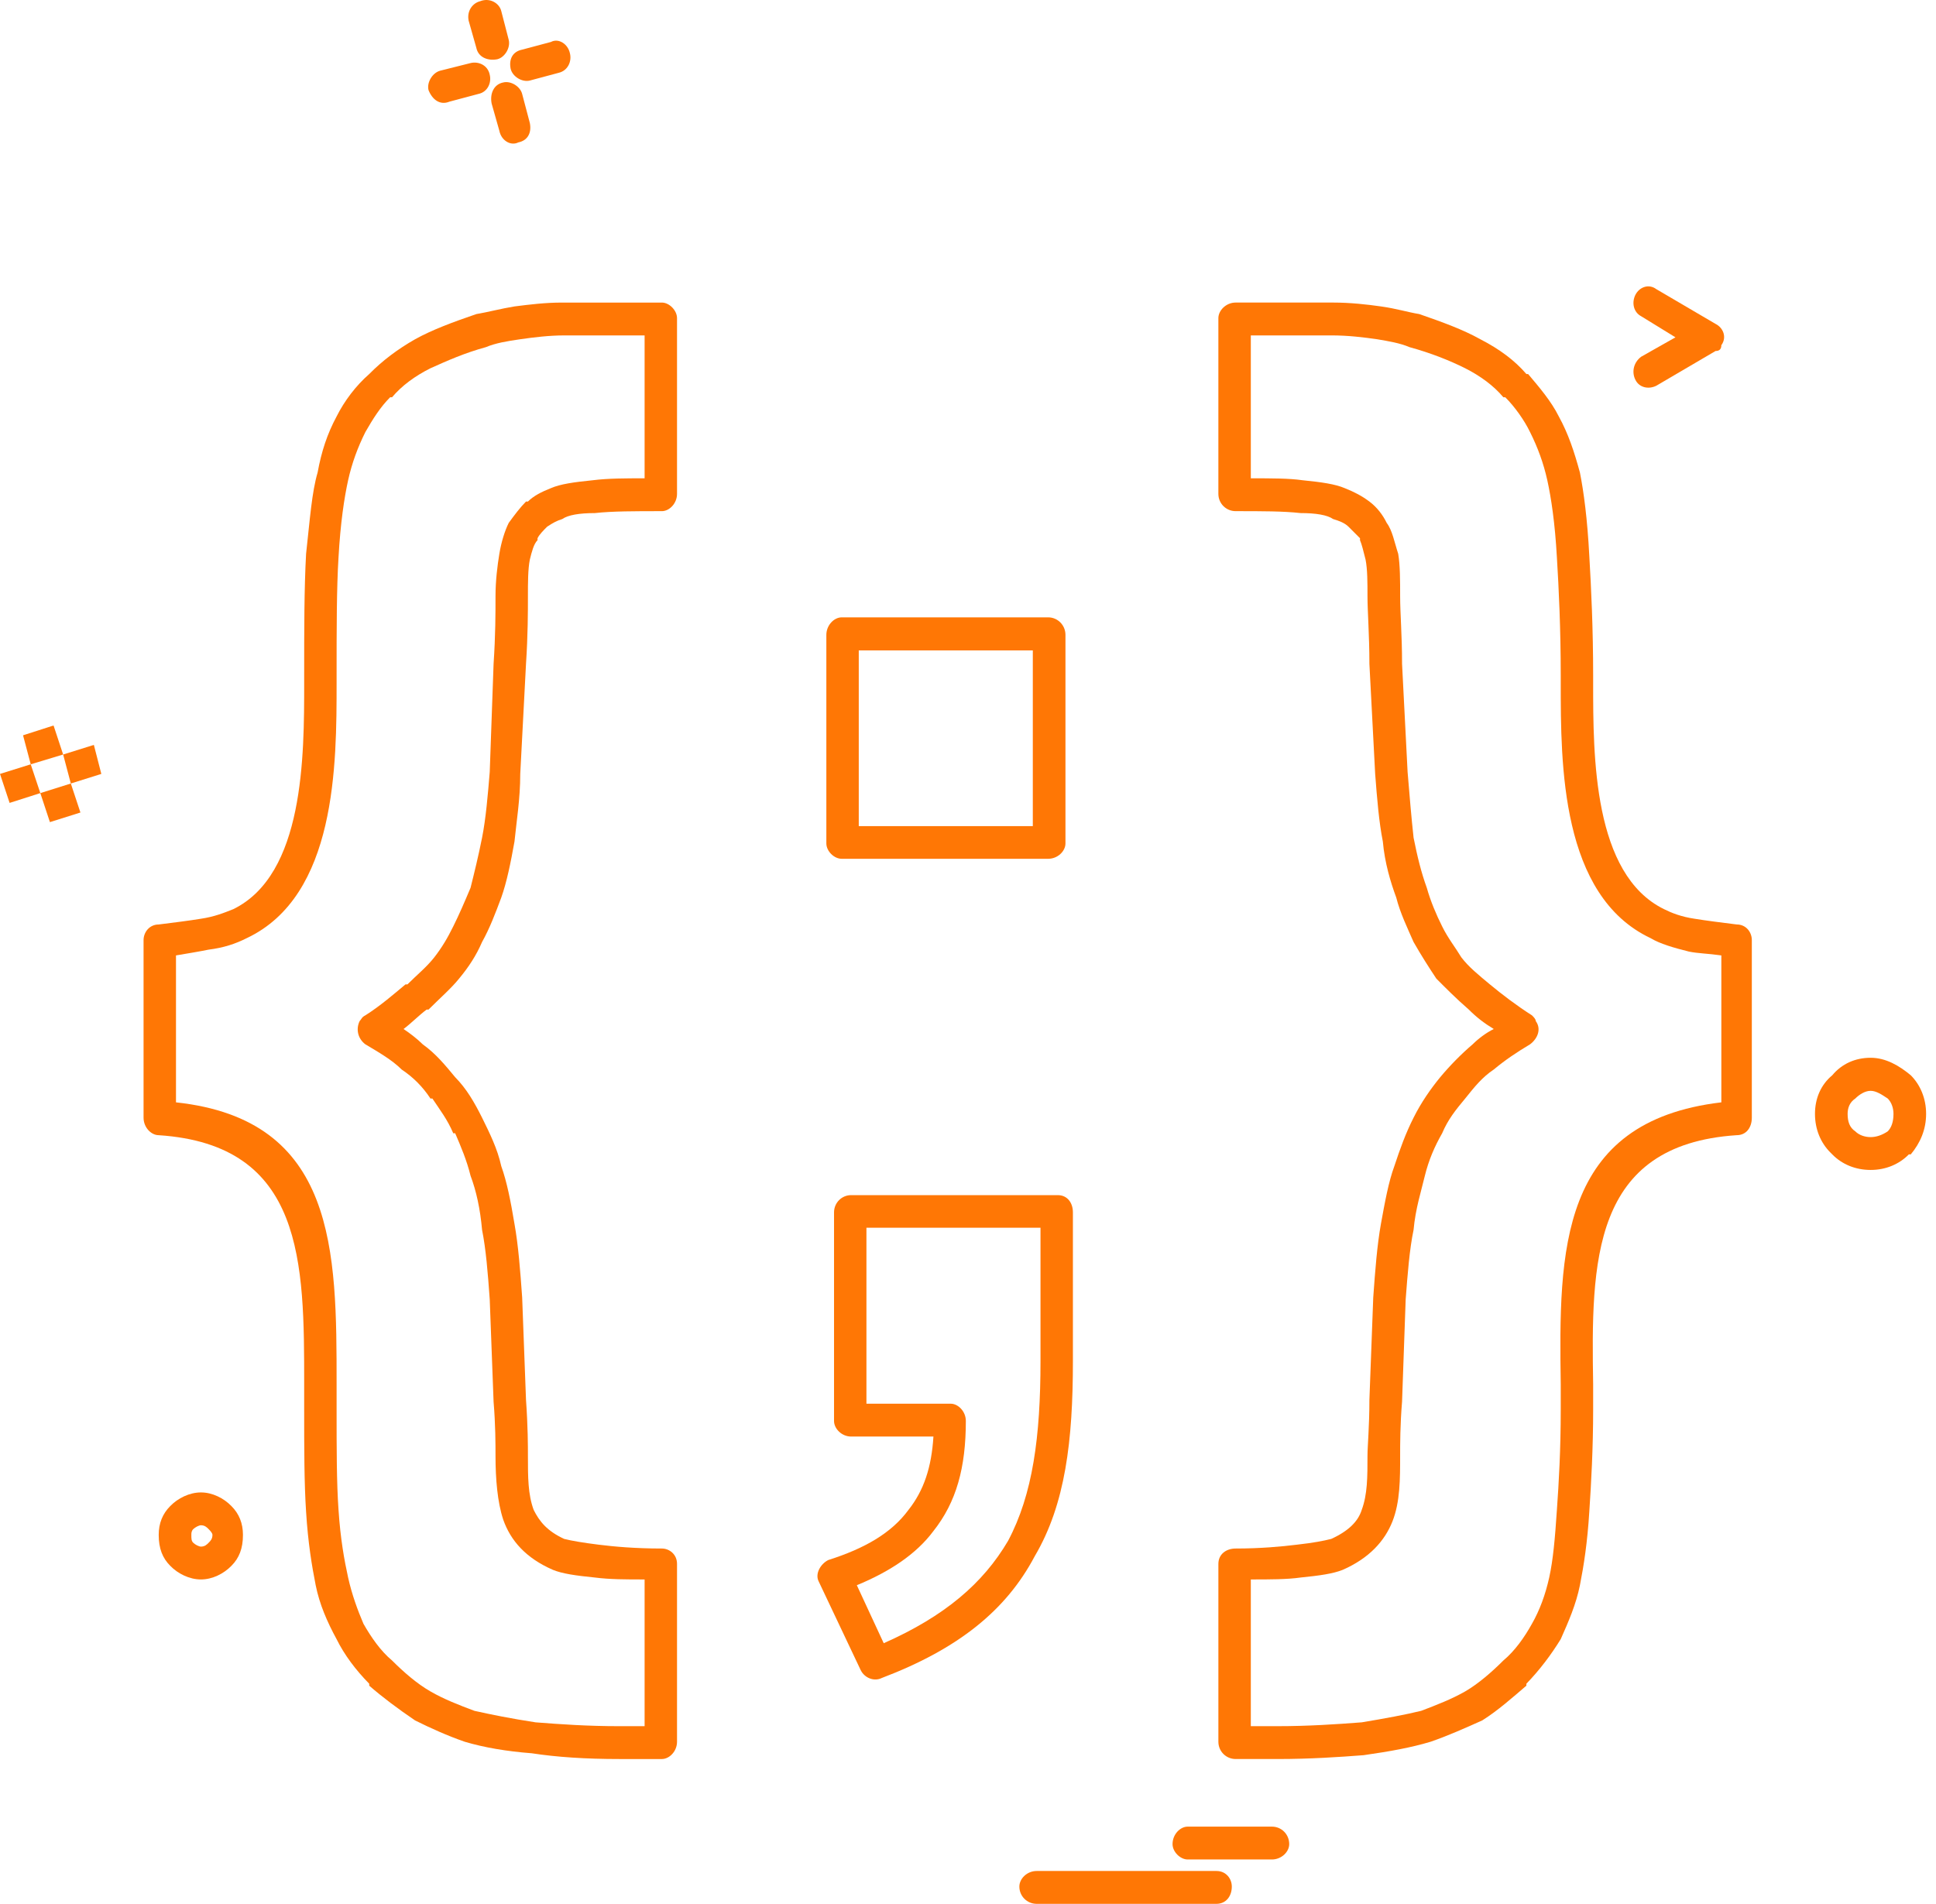 <svg width="182" height="179" viewBox="0 0 182 179" fill="none" xmlns="http://www.w3.org/2000/svg">
<path d="M178.003 104.726C178.003 104.186 177.821 103.643 177.461 103.283C176.921 102.923 176.378 102.56 175.858 102.56C175.315 102.56 174.775 102.923 174.414 103.283C173.872 103.643 173.692 104.186 173.692 104.726C173.692 105.449 173.872 106.011 174.414 106.371C174.775 106.731 175.315 106.911 175.858 106.911C176.379 106.911 176.921 106.731 177.461 106.371C177.822 106.011 178.003 105.449 178.003 104.726ZM179.627 101.097C180.53 102.001 181.07 103.283 181.07 104.726C181.07 106.191 180.53 107.455 179.627 108.537H179.447C178.544 109.459 177.281 109.999 175.858 109.999C174.414 109.999 173.15 109.459 172.248 108.537L172.068 108.356C171.166 107.454 170.623 106.19 170.623 104.726C170.623 103.283 171.166 102 172.248 101.097C173.15 100.015 174.414 99.452 175.858 99.452C177.281 99.453 178.544 100.195 179.627 101.097Z" fill="#FF7705"/>
<path d="M161.278 30.454C162.001 30.816 162.363 31.716 161.82 32.458C161.82 32.821 161.64 33.001 161.278 33.001L155.705 36.269C154.982 36.63 154.099 36.449 153.739 35.707C153.378 34.985 153.559 34.084 154.281 33.541L157.508 31.716L154.281 29.732C153.559 29.35 153.379 28.448 153.739 27.727C154.1 27.005 154.983 26.645 155.706 27.185L161.278 30.454Z" fill="#FF7705"/>
<path d="M119.571 171.741C120.474 171.741 121.197 172.463 121.197 173.385C121.197 174.108 120.474 174.829 119.571 174.829H111.651C110.95 174.829 110.229 174.108 110.229 173.385C110.229 172.463 110.95 171.741 111.651 171.741H119.571Z" fill="#FF7705"/>
<path d="M134.131 83.472C134.491 84.754 135.031 86.017 135.574 87.1C136.114 88.203 136.836 89.106 137.377 90.008C138.08 90.931 138.983 91.653 140.064 92.554C141.149 93.457 142.592 94.559 144.016 95.462C144.196 95.642 144.376 95.824 144.376 96.005C144.919 96.747 144.557 97.648 143.836 98.189C142.593 98.932 141.51 99.653 140.427 100.556C139.344 101.278 138.621 102.181 137.74 103.283C136.837 104.366 136.114 105.269 135.574 106.551C134.851 107.815 134.311 109.078 133.949 110.542C133.608 111.986 133.068 113.63 132.887 115.636C132.505 117.439 132.325 119.807 132.145 122.172L131.804 131.797C131.624 133.962 131.624 135.788 131.624 136.87C131.624 139.056 131.624 141.222 130.901 143.047C130.179 144.872 128.735 146.496 126.229 147.597C125.326 147.96 124.063 148.14 122.26 148.32C121.014 148.501 119.391 148.501 117.587 148.501V162.296H120.114C122.981 162.296 125.686 162.116 128.013 161.935C130.179 161.575 132.145 161.213 133.607 160.852C135.031 160.311 136.476 159.75 137.74 159.027C138.983 158.305 140.246 157.202 141.329 156.119C142.412 155.217 143.314 153.934 144.015 152.671C144.736 151.408 145.279 149.944 145.639 148.319C146.001 146.676 146.181 144.689 146.361 141.963C146.542 139.416 146.722 136.328 146.722 132.519V130.152C146.542 117.619 146.542 105.448 161.821 103.643V89.829C160.559 89.648 159.656 89.648 158.772 89.468C157.33 89.106 156.067 88.745 155.164 88.203C146.722 84.214 146.722 71.861 146.722 64.22V63.5C146.722 59.149 146.542 55.337 146.361 52.41C146.181 49.161 145.821 46.796 145.459 45.151C145.099 43.528 144.556 42.063 143.835 40.62C143.314 39.537 142.412 38.255 141.509 37.352H141.329C140.426 36.268 139.163 35.346 137.74 34.624C136.296 33.901 134.49 33.18 132.505 32.639C131.624 32.258 130.541 32.078 129.458 31.896C128.193 31.716 126.771 31.535 125.146 31.535H117.587V44.971C119.571 44.971 121.196 44.971 122.44 45.151C124.244 45.331 125.507 45.511 126.41 45.894C127.312 46.254 128.013 46.616 128.736 47.156C129.459 47.699 129.999 48.419 130.36 49.161C130.901 49.884 131.082 50.967 131.443 52.07C131.625 53.153 131.625 54.596 131.625 56.061C131.625 57.684 131.805 59.689 131.805 62.417L132.326 72.582C132.506 74.769 132.686 76.936 132.888 78.758C133.247 80.564 133.607 82.027 134.131 83.472ZM114.538 163.761V147.038C114.538 146.135 115.261 145.593 116.161 145.593C118.488 145.593 120.474 145.412 121.917 145.232C123.522 145.052 124.423 144.871 125.146 144.69C126.771 143.949 127.672 143.047 128.012 141.963C128.555 140.499 128.555 138.876 128.555 136.87C128.555 135.968 128.735 134.142 128.735 131.617L129.096 121.992C129.278 119.444 129.458 117.079 129.818 115.073C130.179 113.088 130.541 111.082 131.081 109.639C131.624 107.995 132.145 106.551 132.886 105.087C133.607 103.643 134.49 102.381 135.393 101.278C136.296 100.195 137.376 99.092 138.44 98.189C138.982 97.648 139.703 97.107 140.426 96.747C139.523 96.204 138.802 95.642 138.08 94.921C136.836 93.839 135.934 92.916 135.03 92.013C134.31 90.931 133.607 89.828 132.886 88.565C132.324 87.28 131.623 85.837 131.261 84.394C130.72 82.929 130.177 81.126 129.998 79.121C129.637 77.296 129.457 75.13 129.277 72.764L128.735 62.416C128.735 59.689 128.555 57.503 128.555 56.06C128.555 54.797 128.555 53.512 128.374 52.61C128.192 51.889 128.012 51.147 127.851 50.787V50.605C127.491 50.244 127.131 49.884 126.77 49.521C126.408 49.161 125.867 48.962 125.325 48.801C124.785 48.419 123.702 48.239 122.258 48.239C120.653 48.059 118.667 48.059 116.16 48.059C115.26 48.059 114.537 47.336 114.537 46.434V29.913C114.537 29.19 115.26 28.447 116.16 28.447H125.145H125.325C126.951 28.447 128.554 28.628 129.817 28.81C131.26 29.009 132.324 29.35 133.427 29.53C135.573 30.272 137.558 30.995 139.162 31.896C140.965 32.82 142.411 33.901 143.493 35.166H143.654C144.735 36.448 145.82 37.712 146.54 39.154C147.443 40.8 147.983 42.445 148.526 44.428C148.887 46.253 149.227 48.8 149.407 52.249C149.589 55.337 149.769 59.148 149.769 63.499V64.219C149.769 71.119 149.769 82.207 156.425 85.476C157.148 85.837 158.051 86.196 159.293 86.379C160.396 86.559 161.819 86.739 163.263 86.919C164.166 86.919 164.686 87.662 164.686 88.384V105.086C164.686 106.01 164.165 106.731 163.263 106.731C149.589 107.633 149.589 118.702 149.769 130.151V132.519C149.769 136.148 149.589 139.415 149.407 142.144C149.227 145.052 148.886 147.217 148.526 149.042C148.165 150.846 147.443 152.491 146.721 154.114C145.82 155.579 144.735 157.022 143.493 158.304V158.487C142.229 159.57 140.785 160.852 139.342 161.755C137.739 162.475 136.113 163.199 134.489 163.76C132.684 164.301 130.72 164.663 128.191 165.023C125.867 165.203 123.159 165.384 120.112 165.384H116.16C115.261 165.384 114.538 164.663 114.538 163.761Z" fill="#FF7705"/>
<path d="M114.357 175.911C115.26 175.911 115.8 176.634 115.8 177.376C115.8 178.276 115.26 179 114.357 179H97.454C96.551 179 95.828 178.276 95.828 177.376C95.828 176.634 96.551 175.911 97.454 175.911H114.357Z" fill="#FF7705"/>
<path d="M97.815 127.967V115.434H81.452V131.977H89.373C90.074 131.977 90.797 132.7 90.797 133.602C90.797 137.973 89.913 141.222 87.749 143.95C86.124 146.135 83.618 147.778 80.549 149.043L83.077 154.496C88.831 151.949 92.421 148.861 94.766 144.872C97.093 140.499 97.815 135.065 97.815 127.967ZM100.862 113.99V127.967C100.862 135.428 100.161 141.422 97.273 146.316C94.586 151.408 90.075 155.037 82.896 157.765C82.175 158.126 81.272 157.765 80.911 157.023L76.96 148.68C76.6 147.961 77.142 147.038 77.863 146.676C81.272 145.593 83.799 144.149 85.402 141.964C86.847 140.139 87.569 137.973 87.75 135.065H80.01C79.126 135.065 78.406 134.323 78.406 133.602V113.99C78.406 113.088 79.126 112.367 80.01 112.367H99.439C100.341 112.367 100.862 113.088 100.862 113.99Z" fill="#FF7705"/>
<path d="M97.093 77.675V61.153H80.731V77.675H97.093ZM100.162 59.689V79.301C100.162 80.022 99.439 80.744 98.538 80.744H79.126C78.406 80.744 77.684 80.022 77.684 79.301V59.689C77.684 58.786 78.406 58.044 79.126 58.044H98.538C99.439 58.044 100.162 58.786 100.162 59.689Z" fill="#FF7705"/>
<path d="M53.581 5.028C53.761 5.75 53.4 6.651 52.498 6.852L49.81 7.573C49.089 7.755 48.186 7.213 48.006 6.471C47.825 5.568 48.186 4.847 49.089 4.667L51.795 3.944C52.498 3.563 53.4 4.125 53.581 5.028Z" fill="#FF7705"/>
<path d="M49.809 11.564C49.989 12.467 49.628 13.209 48.725 13.389C48.005 13.749 47.121 13.209 46.941 12.286L46.219 9.739C46.038 8.836 46.4 7.935 47.302 7.755C48.005 7.573 48.907 8.116 49.088 8.836L49.809 11.564Z" fill="#FF7705"/>
<path d="M44.776 4.485L44.055 1.939C43.873 1.037 44.416 0.295 45.138 0.115C46.039 -0.246 46.942 0.295 47.122 1.037L47.824 3.745C48.006 4.485 47.463 5.388 46.762 5.568C45.859 5.75 44.957 5.388 44.776 4.485Z" fill="#FF7705"/>
<path d="M41.368 6.65L44.236 5.93C44.958 5.749 45.86 6.11 46.04 7.032C46.221 7.755 45.86 8.655 44.957 8.836L42.251 9.558C41.368 9.919 40.647 9.379 40.285 8.475C40.105 7.755 40.647 6.852 41.368 6.65Z" fill="#FF7705"/>
<path d="M19.972 144.31C19.972 144.149 19.792 143.95 19.612 143.768C19.432 143.588 19.252 143.407 18.889 143.407C18.709 143.407 18.349 143.588 18.169 143.768C17.989 143.95 17.989 144.149 17.989 144.31C17.989 144.69 17.989 144.872 18.169 145.053C18.349 145.233 18.709 145.412 18.889 145.412C19.252 145.412 19.432 145.233 19.612 145.053C19.792 144.872 19.972 144.691 19.972 144.31ZM21.757 141.603C22.479 142.325 22.84 143.227 22.84 144.31C22.84 145.593 22.479 146.496 21.757 147.218C21.036 147.961 19.972 148.501 18.889 148.501C17.806 148.501 16.724 147.961 16.003 147.218C15.28 146.496 14.92 145.593 14.92 144.31C14.92 143.227 15.28 142.325 16.003 141.603C16.724 140.861 17.806 140.319 18.889 140.319C19.972 140.319 21.035 140.861 21.757 141.603Z" fill="#FF7705"/>
<path d="M60.598 162.296V148.501C58.793 148.501 57.35 148.501 55.925 148.32C54.121 148.14 52.858 147.96 51.975 147.597C49.449 146.495 48.006 144.871 47.303 142.866C46.762 141.222 46.582 139.056 46.582 136.87C46.582 135.787 46.582 133.962 46.401 131.796L46.039 122.172C45.859 119.624 45.679 117.439 45.319 115.636C45.138 113.63 44.776 111.986 44.235 110.542C43.874 109.078 43.333 107.814 42.791 106.551H42.61C42.07 105.269 41.367 104.366 40.647 103.283H40.465C39.744 102.181 38.842 101.278 37.758 100.556C36.856 99.652 35.593 98.932 34.349 98.189C33.628 97.648 33.447 96.747 33.809 96.004C33.989 95.824 33.989 95.642 34.349 95.462C35.773 94.559 37.036 93.457 38.12 92.554H38.301C39.202 91.653 40.104 90.931 40.827 90.008C41.528 89.106 42.07 88.203 42.61 87.1C43.153 86.017 43.694 84.754 44.235 83.472C44.596 82.027 44.957 80.564 45.319 78.758C45.679 76.935 45.859 74.769 46.039 72.582L46.401 62.417C46.582 59.689 46.582 57.684 46.582 56.061C46.582 54.595 46.762 53.153 46.943 52.07C47.123 50.967 47.463 49.884 47.825 49.161C48.366 48.419 48.908 47.698 49.449 47.156H49.629C50.172 46.616 50.892 46.253 51.795 45.894C52.678 45.511 53.941 45.331 55.745 45.151C57.169 44.971 58.794 44.971 60.598 44.971V31.536H53.039C51.615 31.536 50.172 31.716 48.908 31.896C47.645 32.078 46.582 32.258 45.68 32.639C43.694 33.181 42.071 33.902 40.466 34.624C39.022 35.347 37.759 36.269 36.856 37.352H36.676C35.773 38.255 35.072 39.357 34.349 40.62C33.629 42.063 33.087 43.528 32.726 45.152C32.365 46.796 32.004 49.162 31.823 52.41C31.643 55.338 31.643 59.149 31.643 63.5V64.22C31.643 71.861 31.643 84.214 23.201 88.203C22.118 88.746 21.035 89.106 19.612 89.286C18.709 89.469 17.626 89.648 16.544 89.829V103.644C31.643 105.27 31.643 117.62 31.643 130.153V132.52C31.643 136.149 31.643 139.417 31.824 141.964C32.004 144.69 32.365 146.676 32.726 148.32C33.087 149.945 33.629 151.408 34.17 152.672C34.892 153.935 35.773 155.218 36.856 156.12C37.939 157.203 39.202 158.306 40.466 159.028C41.709 159.751 43.154 160.312 44.597 160.853C46.221 161.213 48.007 161.576 50.352 161.936C52.679 162.117 55.205 162.297 58.272 162.297H60.598V162.296ZM63.646 29.912V46.434C63.646 47.337 62.923 48.059 62.222 48.059C59.696 48.059 57.55 48.059 55.925 48.24C54.481 48.24 53.398 48.419 52.858 48.801C52.337 48.962 51.975 49.162 51.434 49.522C51.073 49.884 50.712 50.245 50.532 50.605V50.788C50.171 51.148 49.99 51.89 49.809 52.611C49.629 53.513 49.629 54.798 49.629 56.061C49.629 57.504 49.629 59.689 49.449 62.417L48.908 72.764C48.908 75.13 48.546 77.296 48.366 79.121C48.006 81.127 47.644 82.93 47.122 84.394C46.582 85.838 46.039 87.281 45.319 88.566C44.776 89.829 44.055 90.931 43.153 92.014C42.43 92.917 41.367 93.839 40.284 94.922H40.104C39.382 95.463 38.661 96.205 37.938 96.748C38.48 97.108 39.201 97.648 39.743 98.19C41.006 99.093 41.889 100.196 42.79 101.279C43.873 102.381 44.596 103.644 45.319 105.087C46.039 106.552 46.762 107.995 47.122 109.64C47.644 111.083 48.006 112.908 48.366 115.074C48.726 117.079 48.908 119.445 49.088 121.992L49.449 131.617C49.629 134.143 49.629 135.969 49.629 136.871C49.629 138.877 49.629 140.5 50.171 141.964C50.712 143.047 51.434 143.95 53.038 144.69C53.76 144.872 54.843 145.053 56.287 145.233C57.73 145.412 59.696 145.593 62.222 145.593C62.923 145.593 63.646 146.135 63.646 147.038V163.761C63.646 164.664 62.923 165.385 62.222 165.385H58.271C55.023 165.385 52.337 165.204 49.99 164.844C47.644 164.664 45.499 164.302 43.693 163.761C42.07 163.2 40.465 162.476 39.021 161.756C37.398 160.654 35.953 159.571 34.71 158.488V158.305C33.447 157.023 32.364 155.58 31.642 154.115C30.759 152.492 30.039 150.847 29.677 149.043C29.316 147.218 28.956 145.053 28.775 142.145C28.595 139.416 28.595 136.149 28.595 132.52V130.152C28.595 118.703 28.595 107.634 14.92 106.732C14.216 106.732 13.496 106.011 13.496 105.087V88.385C13.496 87.662 14.037 86.92 14.92 86.92C16.363 86.739 17.806 86.56 18.889 86.38C20.133 86.197 21.035 85.838 21.938 85.477C28.595 82.208 28.595 71.119 28.595 64.22V63.5C28.595 59.149 28.595 55.338 28.775 52.07C29.137 48.801 29.317 46.254 29.858 44.429C30.22 42.446 30.76 40.801 31.643 39.156C32.365 37.713 33.448 36.269 34.711 35.167C35.954 33.902 37.399 32.821 39.022 31.897C40.647 30.995 42.611 30.273 44.777 29.531C45.86 29.351 47.123 29.01 48.366 28.811C49.81 28.628 51.254 28.448 52.858 28.448H53.219H62.222C62.923 28.448 63.646 29.19 63.646 29.912Z" fill="#FF7705"/>
<path d="M8.824 70.036L9.525 72.764L6.658 73.665L5.936 70.939L8.824 70.036Z" fill="#FF7705"/>
<path d="M7.561 76.393L4.692 77.296L3.791 74.568L6.658 73.666L7.561 76.393Z" fill="#FF7705"/>
<path d="M5.035 68.211L5.935 70.939L2.889 71.861L2.166 69.133L5.035 68.211Z" fill="#FF7705"/>
<path d="M2.888 71.861L3.791 74.567L0.903 75.49L0 72.764L2.888 71.861Z" fill="#FF7705"/>
</svg>
